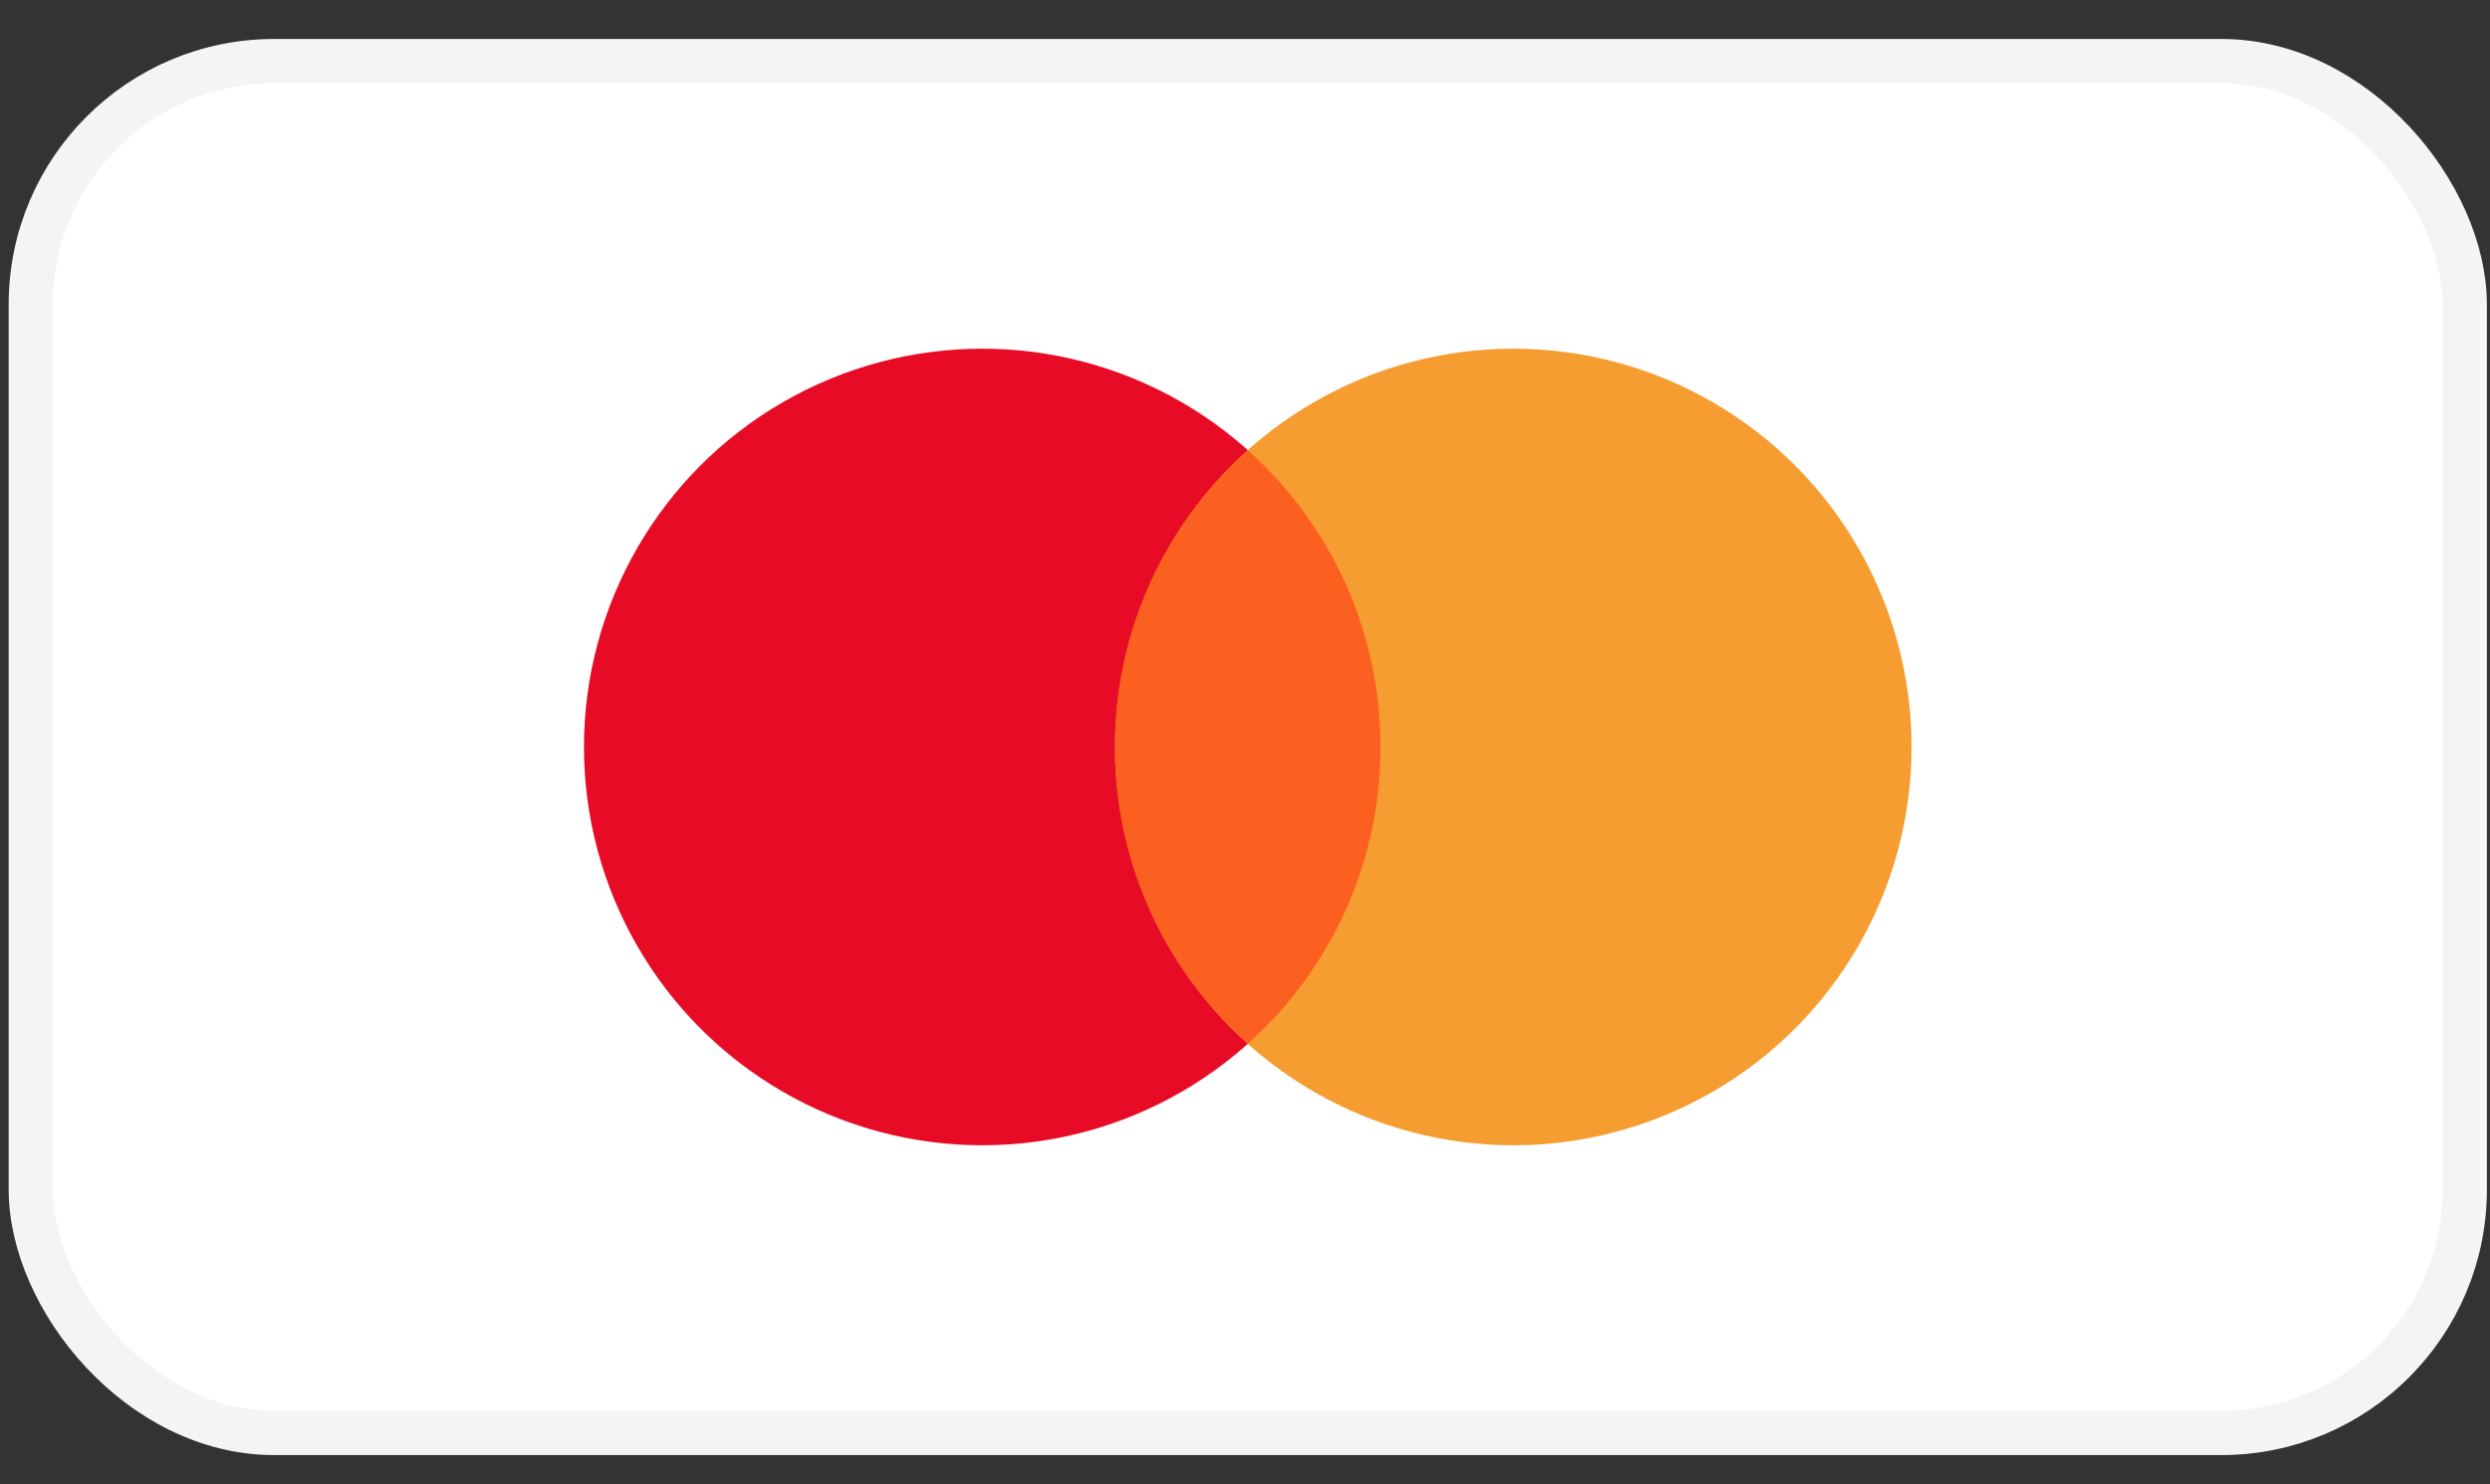 <svg width="52" height="31" viewBox="0 0 52 31" fill="none" xmlns="http://www.w3.org/2000/svg">
<rect x="0" y="0" width="52" height="31" fill="#333333" stroke="none"/>
<rect x="0.643" y="1.276" width="50.83" height="28.65" rx="5.083" fill="white"/>
<rect x="0.643" y="1.276" width="50.83" height="28.65" rx="5.083" stroke="#F4F4F4" stroke-width="0.924"/>
<circle cx="20.513" cy="15.6" r="8.318" fill="#E80B26"/>
<circle cx="31.603" cy="15.6" r="8.318" fill="#F59D31"/>
<path d="M26.058 21.8C27.759 20.277 28.83 18.064 28.83 15.601C28.83 13.137 27.759 10.924 26.058 9.401C24.356 10.924 23.285 13.137 23.285 15.601C23.285 18.064 24.356 20.277 26.058 21.8Z" fill="#FC6020"/>
</svg>

